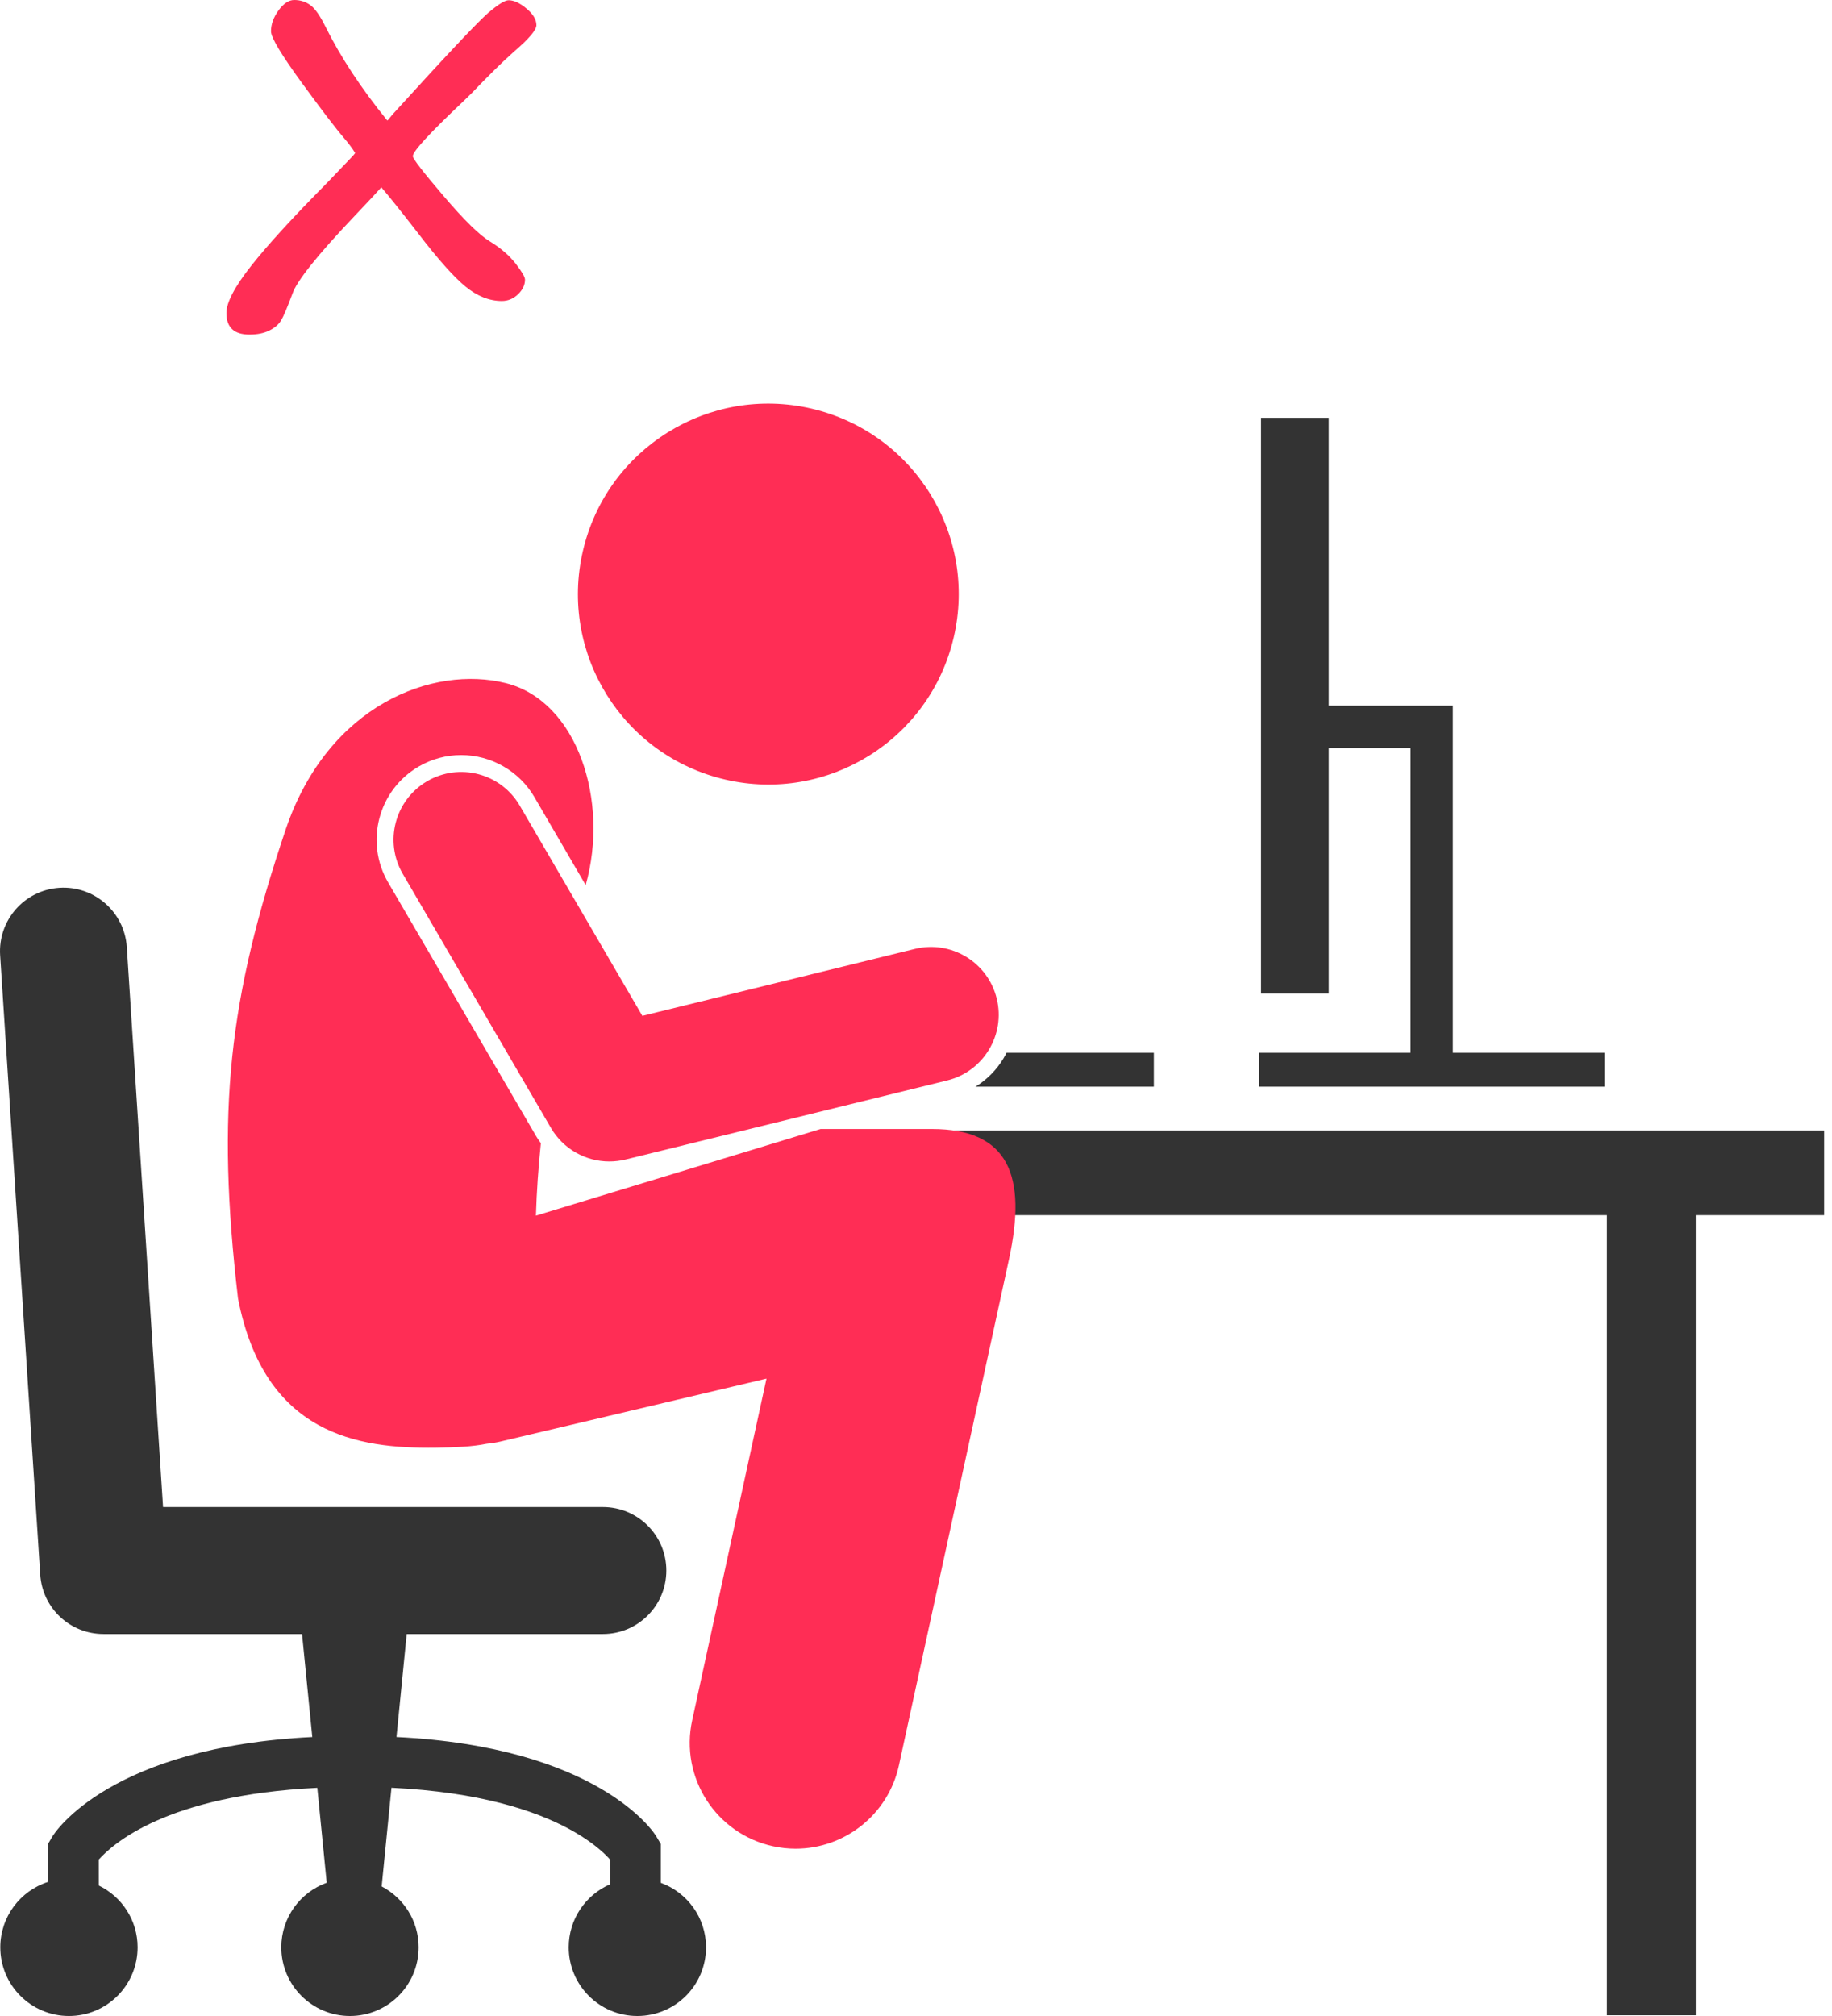 <svg width="80" height="88" viewBox="0 0 80 88" fill="none" xmlns="http://www.w3.org/2000/svg">
<path d="M41.648 27.818C42.689 23.347 39.908 18.878 35.437 17.836C30.965 16.795 26.496 19.575 25.455 24.047C24.413 28.518 27.194 32.987 31.666 34.028C36.138 35.07 40.607 32.289 41.648 27.818Z" fill="#FF2D55"/>
<path d="M70.171 53.043H38.489L35.785 49.347H79.657V53.043H74.051V87.968H70.171V53.043Z" fill="#333333"/>
<path d="M10.393 56.675C9.437 48.464 9.978 43.611 12.493 36.155C14.354 30.744 18.927 29.03 22.082 29.817C25.223 30.599 26.611 34.967 25.576 38.636L23.335 34.792C22.674 33.661 21.45 32.959 20.139 32.959C19.488 32.959 18.845 33.132 18.279 33.463C16.519 34.49 15.922 36.757 16.949 38.518L23.417 49.603C23.478 49.708 23.549 49.804 23.618 49.901C23.509 50.955 23.434 52.012 23.403 53.064L35.834 49.282H40.7C44.059 49.282 44.852 51.332 44.059 54.977L39.254 77.059C38.784 79.221 36.871 80.698 34.745 80.698C34.42 80.698 34.089 80.663 33.759 80.591C31.265 80.049 29.683 77.588 30.226 75.095L33.471 60.178L21.852 62.925C21.648 62.973 21.445 63.002 21.243 63.023C20.622 63.15 19.88 63.182 19.015 63.193C15.628 63.236 11.549 62.626 10.393 56.675Z" fill="#FF2D55"/>
<path d="M2.25 80.23L2.095 80.491V82.148C0.888 82.535 0.013 83.666 0.013 85.002C0.013 86.658 1.356 88 3.011 88C4.667 88 6.009 86.658 6.009 85.002C6.009 83.813 5.315 82.789 4.313 82.304L4.312 81.173C4.907 80.512 7.241 78.361 13.856 78.041L14.267 82.183C13.112 82.6 12.284 83.703 12.284 85.002C12.284 86.658 13.627 88 15.282 88C16.938 88 18.281 86.658 18.281 85.002C18.281 83.846 17.625 82.845 16.667 82.344L17.095 78.038C20.966 78.222 23.378 79.047 24.822 79.82C25.64 80.26 26.153 80.683 26.453 80.976C26.528 81.049 26.589 81.115 26.638 81.17V82.252C25.577 82.714 24.835 83.771 24.835 85.002C24.835 86.658 26.177 88 27.832 88C29.489 88 30.831 86.658 30.831 85.002C30.831 83.706 30.007 82.605 28.855 82.186V80.49L28.7 80.229C28.551 79.921 26.057 76.254 17.314 75.823L17.76 71.327H26.327C27.858 71.327 29.098 70.086 29.098 68.555C29.098 67.025 27.858 65.784 26.327 65.784H7.12L5.538 41.341C5.438 39.814 4.12 38.655 2.593 38.754C1.065 38.853 -0.093 40.172 0.006 41.7L1.757 68.735C1.851 70.195 3.059 71.327 4.523 71.327H13.19L13.637 75.823C4.894 76.254 2.4 79.921 2.25 80.23Z" fill="#333333"/>
<path d="M70.067 45.956H63.444V30.803H58.024V18.237H55.068V43.369H58.024V32.651H61.597L61.596 45.956H54.975V47.434H70.067V45.956Z" fill="#333333"/>
<path d="M42.6 47.434H50.387V45.956H43.952C43.909 46.04 43.866 46.125 43.816 46.207C43.508 46.715 43.091 47.131 42.6 47.434Z" fill="#333333"/>
<path d="M22.696 35.165C21.873 33.754 20.063 33.278 18.652 34.101C17.242 34.924 16.766 36.734 17.588 38.145L24.056 49.231C24.595 50.156 25.573 50.699 26.608 50.699C26.842 50.699 27.08 50.671 27.316 50.614L41.359 47.163C42.945 46.774 43.915 45.173 43.525 43.587C43.136 42.001 41.535 41.032 39.949 41.421L28.05 44.343L22.696 35.165Z" fill="#FF2D55"/>
<path d="M10.893 14.605C11.236 14.605 11.526 14.546 11.762 14.428C11.997 14.311 12.168 14.164 12.274 13.989C12.379 13.814 12.543 13.428 12.767 12.83C12.954 12.269 13.871 11.122 15.52 9.39C16.117 8.762 16.494 8.357 16.652 8.176C16.99 8.569 17.524 9.236 18.254 10.177C19.123 11.312 19.815 12.089 20.327 12.509C20.841 12.928 21.368 13.139 21.912 13.139C22.184 13.139 22.421 13.04 22.623 12.844C22.825 12.649 22.926 12.436 22.926 12.206C22.926 12.091 22.789 11.858 22.514 11.504C22.239 11.151 21.867 10.83 21.396 10.54C20.943 10.269 20.268 9.608 19.372 8.557C18.476 7.507 18.027 6.928 18.027 6.819C18.027 6.608 18.761 5.811 20.227 4.428L20.59 4.075C21.302 3.327 21.927 2.714 22.463 2.237C23.104 1.688 23.424 1.308 23.424 1.096C23.424 0.855 23.279 0.614 22.989 0.372C22.699 0.13 22.44 0.01 22.21 0.01C22.047 0.01 21.75 0.194 21.319 0.562C20.887 0.931 19.491 2.412 17.131 5.008C16.998 5.177 16.926 5.261 16.913 5.261C15.779 3.867 14.879 2.503 14.215 1.168C13.974 0.68 13.75 0.363 13.545 0.218C13.34 0.072 13.108 0 12.848 0C12.613 0 12.385 0.151 12.164 0.453C11.944 0.754 11.834 1.06 11.834 1.367C11.834 1.633 12.274 2.371 13.155 3.581C14.037 4.791 14.671 5.62 15.057 6.066C15.257 6.302 15.407 6.507 15.51 6.682C15.462 6.749 15.383 6.836 15.275 6.945L14.27 7.995C12.791 9.486 11.691 10.689 10.969 11.603C10.248 12.518 9.887 13.204 9.887 13.663C9.887 14.291 10.223 14.605 10.893 14.605Z" fill="#FF2D55"/>
</svg>

